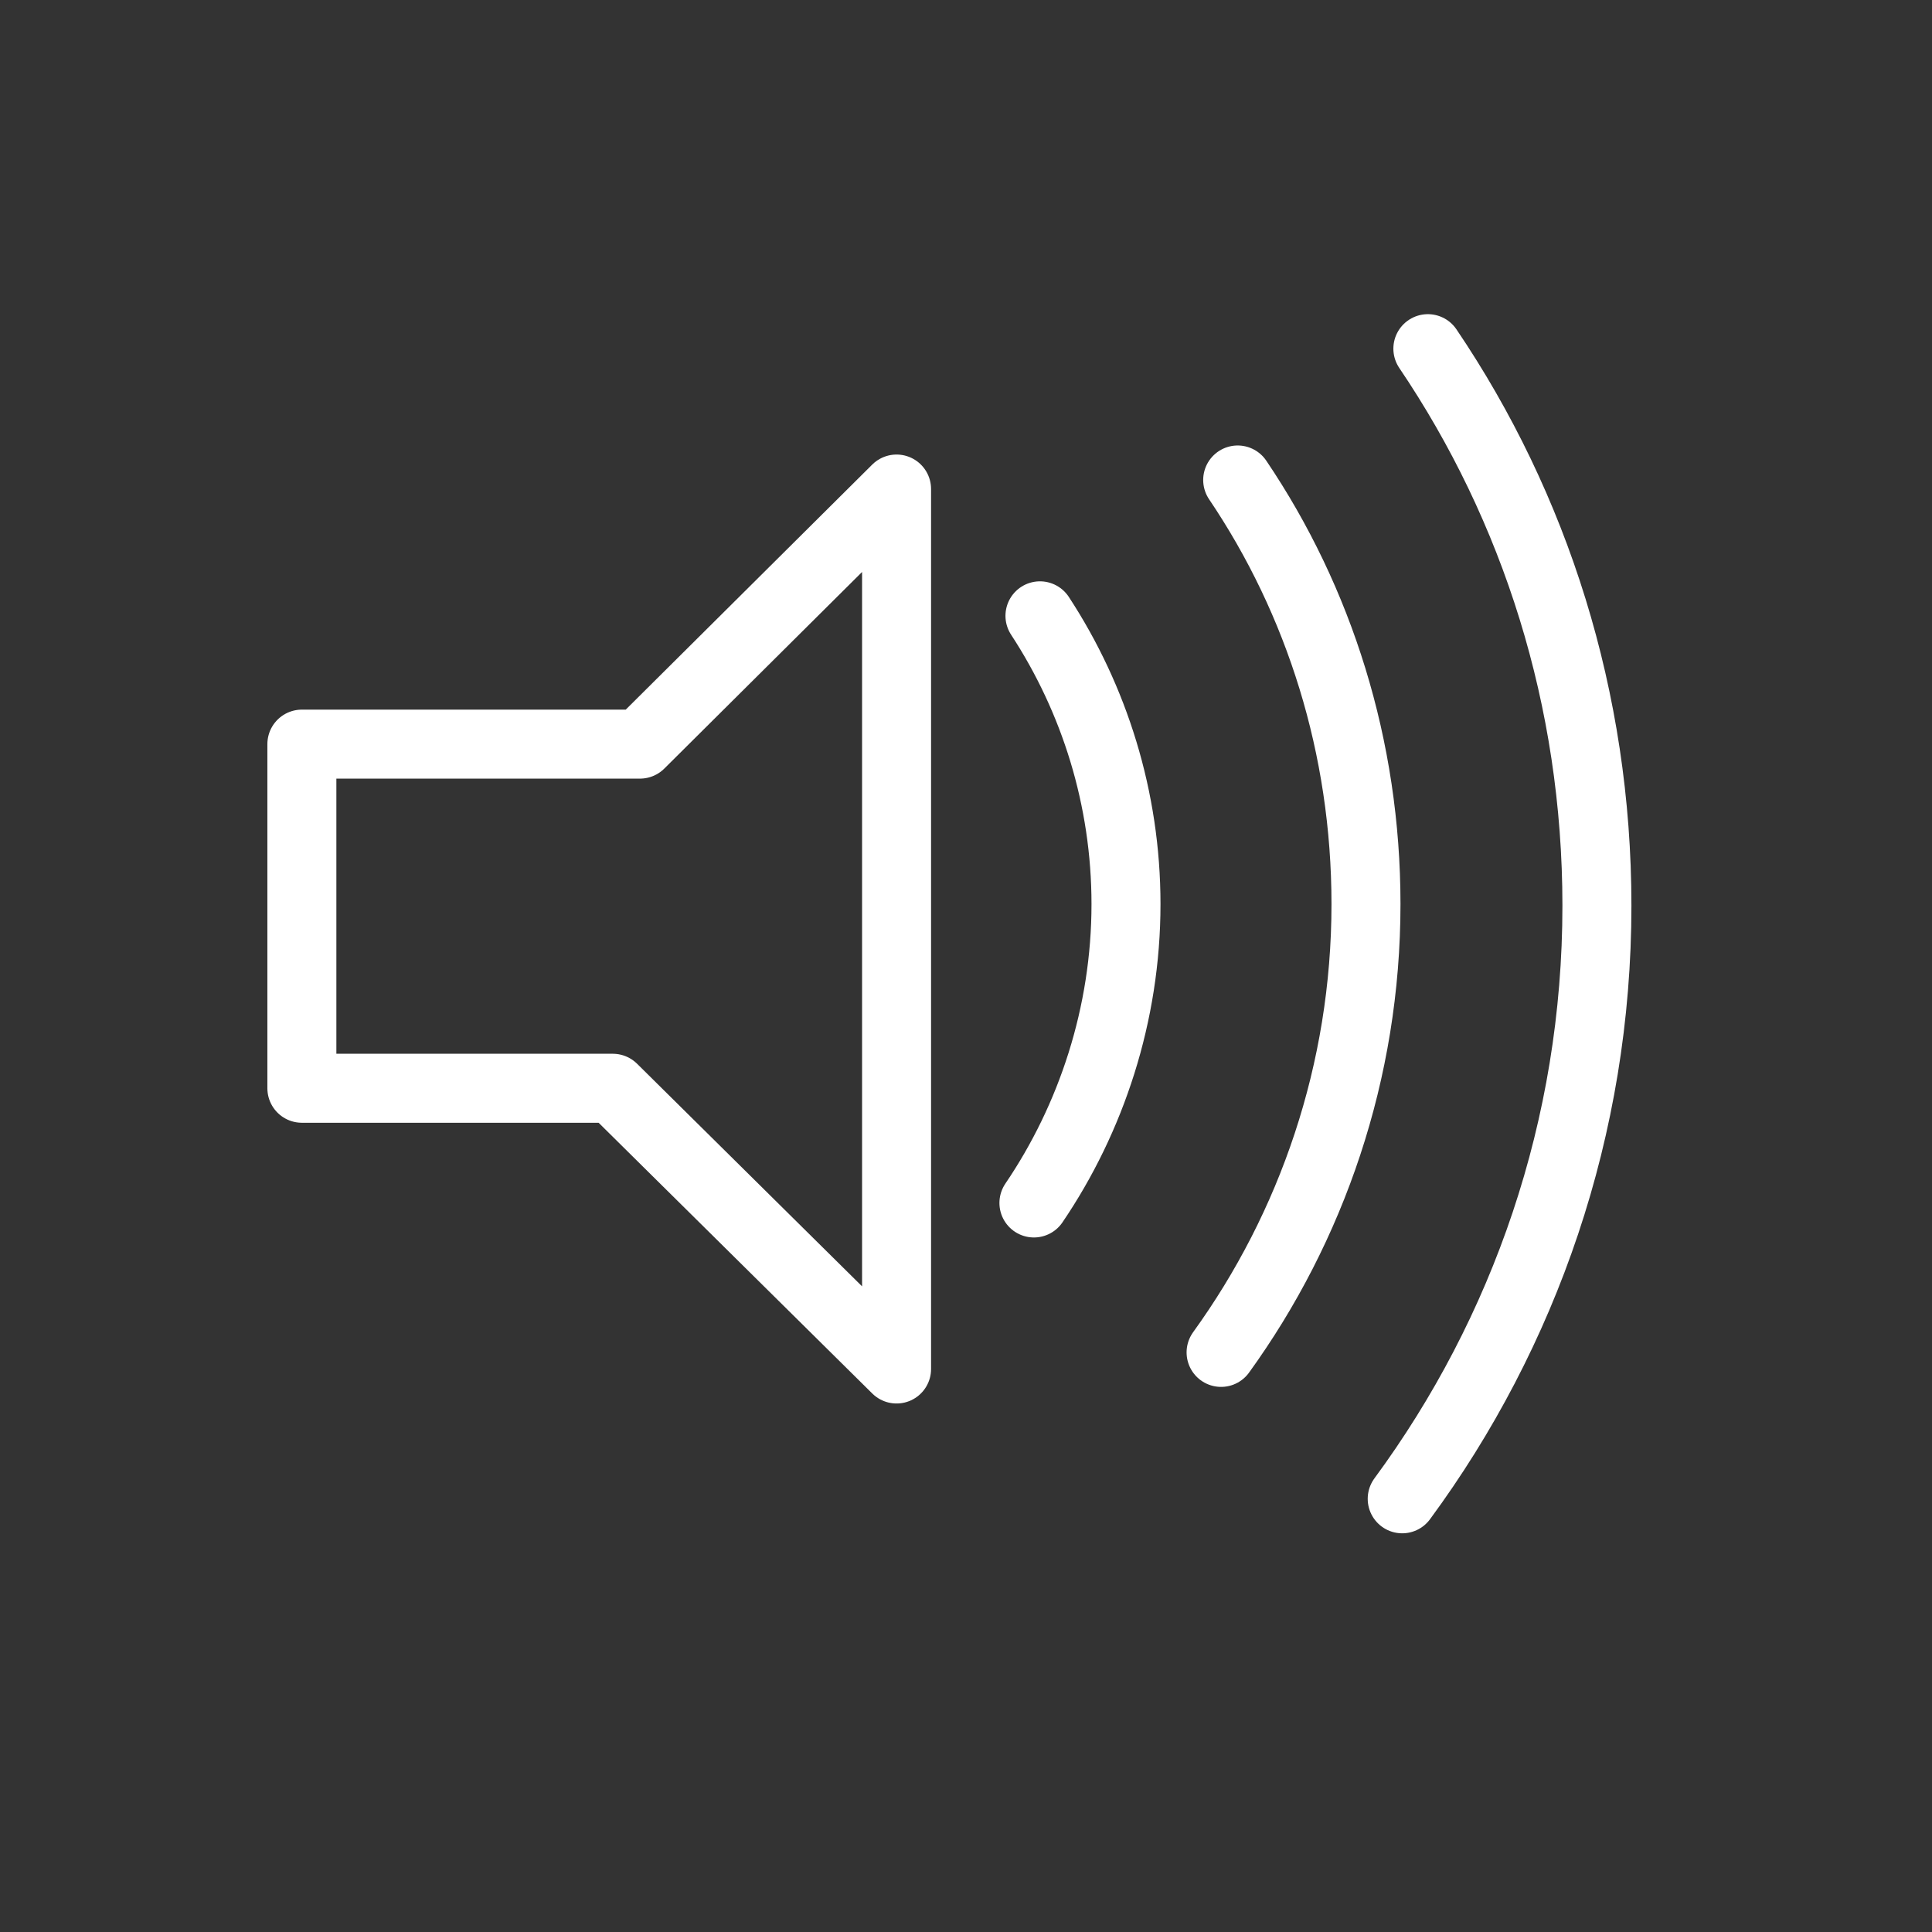 <?xml version="1.0" encoding="utf-8"?>
<!-- Generator: Adobe Illustrator 19.2.1, SVG Export Plug-In . SVG Version: 6.00 Build 0)  -->
<svg version="1.1" baseProfile="basic" id="Layer_1"
	 xmlns="http://www.w3.org/2000/svg" xmlns:xlink="http://www.w3.org/1999/xlink" x="0px" y="0px" viewBox="0 0 128 128"
	 xml:space="preserve">
<rect x="0" y="0" width="128" height="128" fill="#333333" stroke="none"/>
<style type="text/css">
	.st0{fill:none;stroke:#FFFFFF;stroke-width:4.571;stroke-linecap:round;stroke-linejoin:round;stroke-miterlimit:10;}
</style>
<polygon class="st0" points="59.4,32.4 42.4,49.3 20,49.3 20,72.1 40.6,72.1 59.4,90.7 "/>
<g>
	<path class="st0" d="M94.6,23.1c7.1,10.5,11.2,23.2,11.2,36.9c0,14.7-4.8,28.3-12.9,39.3"/>
	<path class="st0" d="M80.9,89.6c6-8.3,9.6-18.6,9.6-29.7c0-10.4-3.1-20.1-8.5-28.1"/>
	<path class="st0" d="M68.9,40.8c3.6,5.5,5.7,12.1,5.7,19.1c0,7.3-2.3,14.2-6.1,19.8"/>
</g>
</svg>
